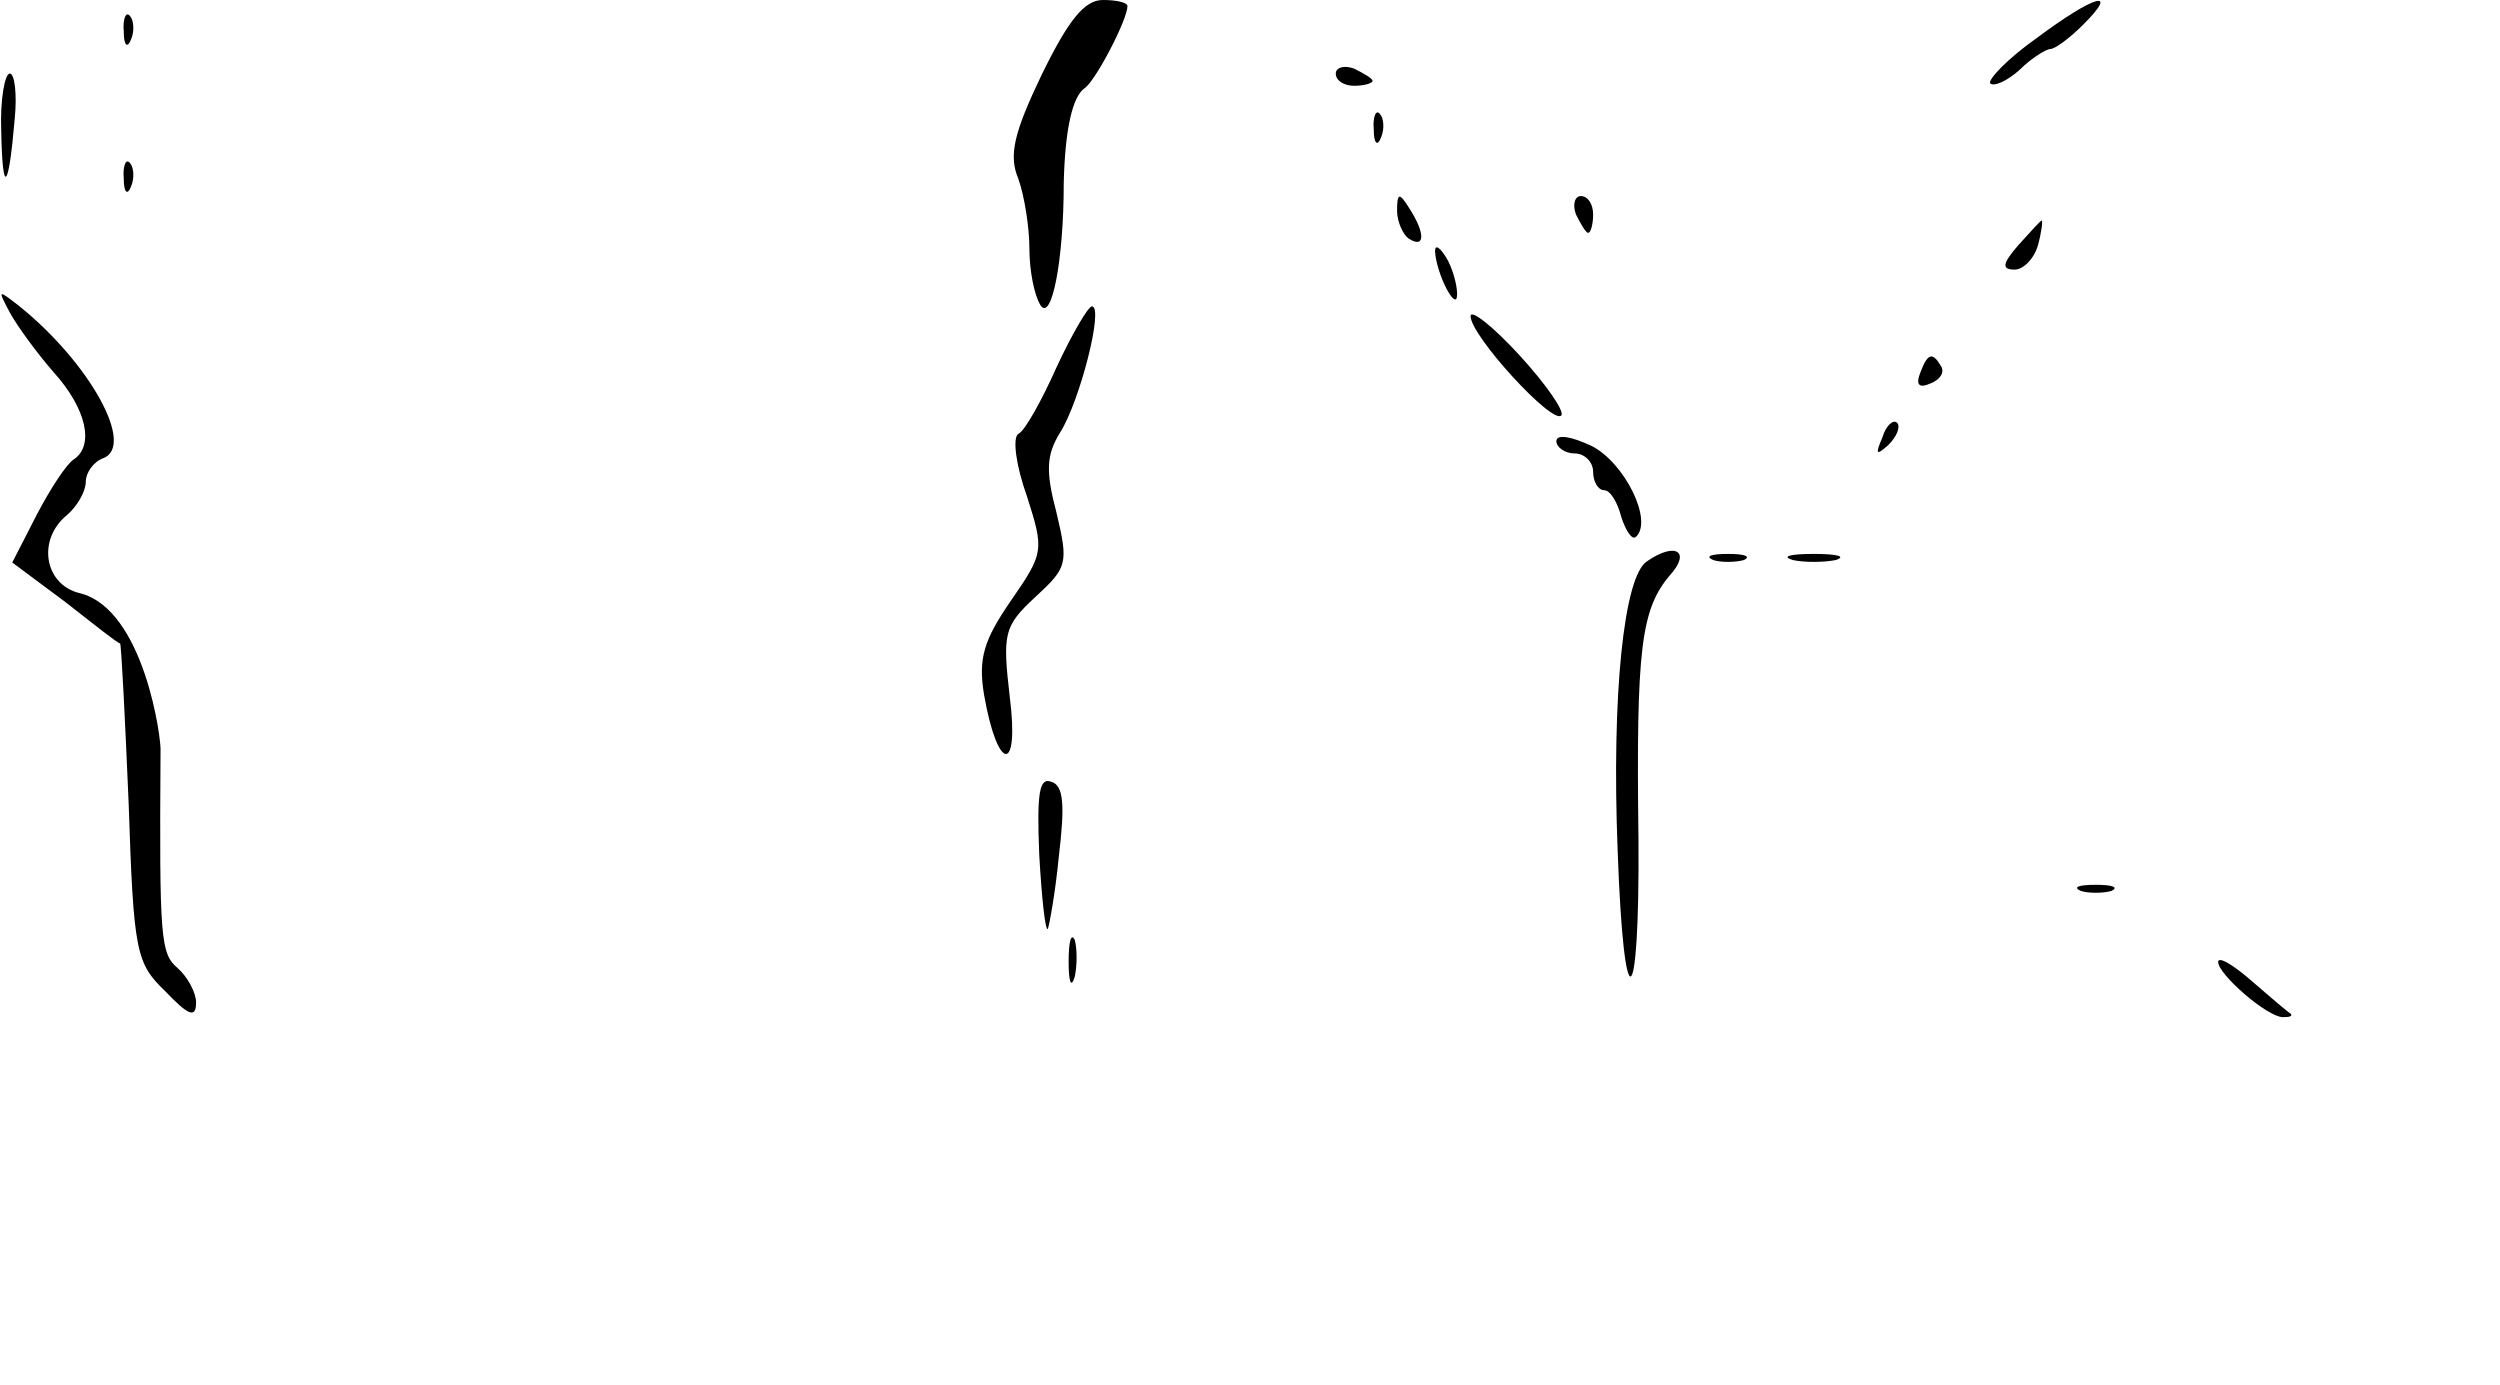  <svg
          class="absolute inset-0 left-0 top-0 fill-sky-300 -z-30 opacity-0 group-hover:opacity-100 group-hover:duration-300 group-hover:transition-all group-active:fill-sky-950"
          preserveAspectRatio="xMidYMid meet"
          viewBox="0 0 204 113"
          xmlns="http://www.w3.org/2000/svg"
          version="1.0"
        >
          <g
            stroke="none"
            transform="translate(0,113) scale(0.1,-0.1)"
          >
            <path
              d="M850 1069 c-23 -48 -27 -66 -19 -85 5 -14 9 -40 9 -57 0 -18 4 -38 9
            -46 9 -14 19 36 19 99 1 44 7 71 17 78 9 6 35 56 35 67 0 3 -9 5 -20 5 -15 0 -28 -16 -50 -61z"
            ></path>
            <path d="M1662 1099 c-24 -17 -40 -34 -38 -37 3 -3 14 2 24 11 10 10 22 17 25 17 4 0 16 9 27 20 30 30 9 24 -38 -11z"></path>
            <path d="M101 1104 c0 -11 3 -14 6 -6 3 7 2 16 -1 19 -3 4 -6 -2 -5 -13z"></path>
            <path d="M1090 1070 c0 -6 7 -10 15 -10 8 0 15 2 15 4 0 2 -7 6 -15 10 -8 3 -15 1 -15 -4z"></path>
            <path d="M1 1023 c1 -53 6 -49 11 10 2 20 0 37 -4 37 -4 0 -8 -21 -7 -47z"></path>
            <path d="M1121 1024 c0 -11 3 -14 6 -6 3 7 2 16 -1 19 -3 4 -6 -2 -5 -13z"></path>
            <path d="M101 984 c0 -11 3 -14 6 -6 3 7 2 16 -1 19 -3 4 -6 -2 -5 -13z"></path>
            <path d="M1140 958 c0 -9 5 -20 10 -23 13 -8 13 5 0 25 -8 13 -10 13 -10 -2z"></path>
            <path d="M1286 955 c4 -8 8 -15 10 -15 2 0 4 7 4 15 0 8 -4 15 -10 15 -5 0 -7 -7 -4 -15z"></path>
            <path d="M1647 930 c-13 -15 -14 -20 -3 -20 7 0 16 9 19 20 3 11 4 20 3 20 -1 0 -9 -9 -19 -20z"></path>
            <path d="M1171 925 c1 -19 18 -51 18 -35 0 8 -4 22 -9 30 -5 8 -9 11 -9 5z"></path>
            <path
              d="M8 875 c6 -11 22 -33 36 -49 27 -30 33 -60 16 -71 -6 -4 -19 -24 -30 -45 l-20 -39 43 -32 c23 -18 43 -34 45 -34 1 -1 4 -60 7 -131 4 -121 6 -130 30 -153 19 -20 25 -22 25 -9 0 8 -7 21 -15 28 -14 12 -15 23 -14 177 1 8 -13
              116 -66 129 -29 7 -35 44 -10 64 8 7 15 19 15 27 0 7 6 16 14 19 27 10 -11 78 -68 124 -18 14 -18 14 -8 -5z"
            ></path>
            <path d="M862 830 c-12 -27 -26 -52 -31 -54 -5 -3 -2 -26 7 -51 14 -44 14 -46 -13 -85 -22 -32 -27 -47 -22 -77 11 -63 29 -65 21 -2 -6 52 -5 58 21 82 26 24 27 27 17 69 -9 34 -8 47 3 65 16 25 36 103 26 103 -3 0 -16 -22 -29 -50z"></path>
            <path d="M1200 872 c0 -16 67 -89 74 -81 3 3 -12 25 -34 49 -22 24 -40 38 -40 32z"></path>
            <path d="M1567 826 c-4 -10 -1 -13 8 -9 8 3 12 9 9 14 -7 12 -11 11 -17 -5z"></path>
            <path d="M1536 773 c-6 -14 -5 -15 5 -6 7 7 10 15 7 18 -3 3 -9 -2 -12 -12z"></path>
            <path d="M1270 770 c0 -5 7 -10 15 -10 8 0 15 -7 15 -15 0 -8 4 -15 9 -15 5 0 11 -10 14 -22 4 -12 9 -19 12 -16 14 13 -9 60 -36 74 -17 8 -29 10 -29 4z"></path>
            <path d="M1344 672 c-19 -12 -29 -109 -24 -236 5 -142 18 -135 17 9 -2 156 2 188 26 216 17 19 4 27 -19 11z"></path>
            <path d="M1398 673 c6 -2 18 -2 25 0 6 3 1 5 -13 5 -14 0 -19 -2 -12 -5z"></path>
            <path d="M1463 673 c9 -2 25 -2 35 0 9 3 1 5 -18 5 -19 0 -27 -2 -17 -5z"></path>
            <path d="M848 433 c2 -36 5 -63 7 -61 1 2 6 28 9 59 5 42 4 58 -6 61 -10 4 -12 -9 -10 -59z"></path>
            <path d="M1698 403 c6 -2 18 -2 25 0 6 3 1 5 -13 5 -14 0 -19 -2 -12 -5z"></path>
            <path d="M872 345 c0 -16 2 -22 5 -12 2 9 2 23 0 30 -3 6 -5 -1 -5 -18z"></path>
            <path d="M1810 345 c0 -10 40 -45 53 -45 6 0 8 1 6 3 -2 1 -16 13 -31 26 -16 14 -28 21 -28 16z"></path>
          </g>
        </svg>